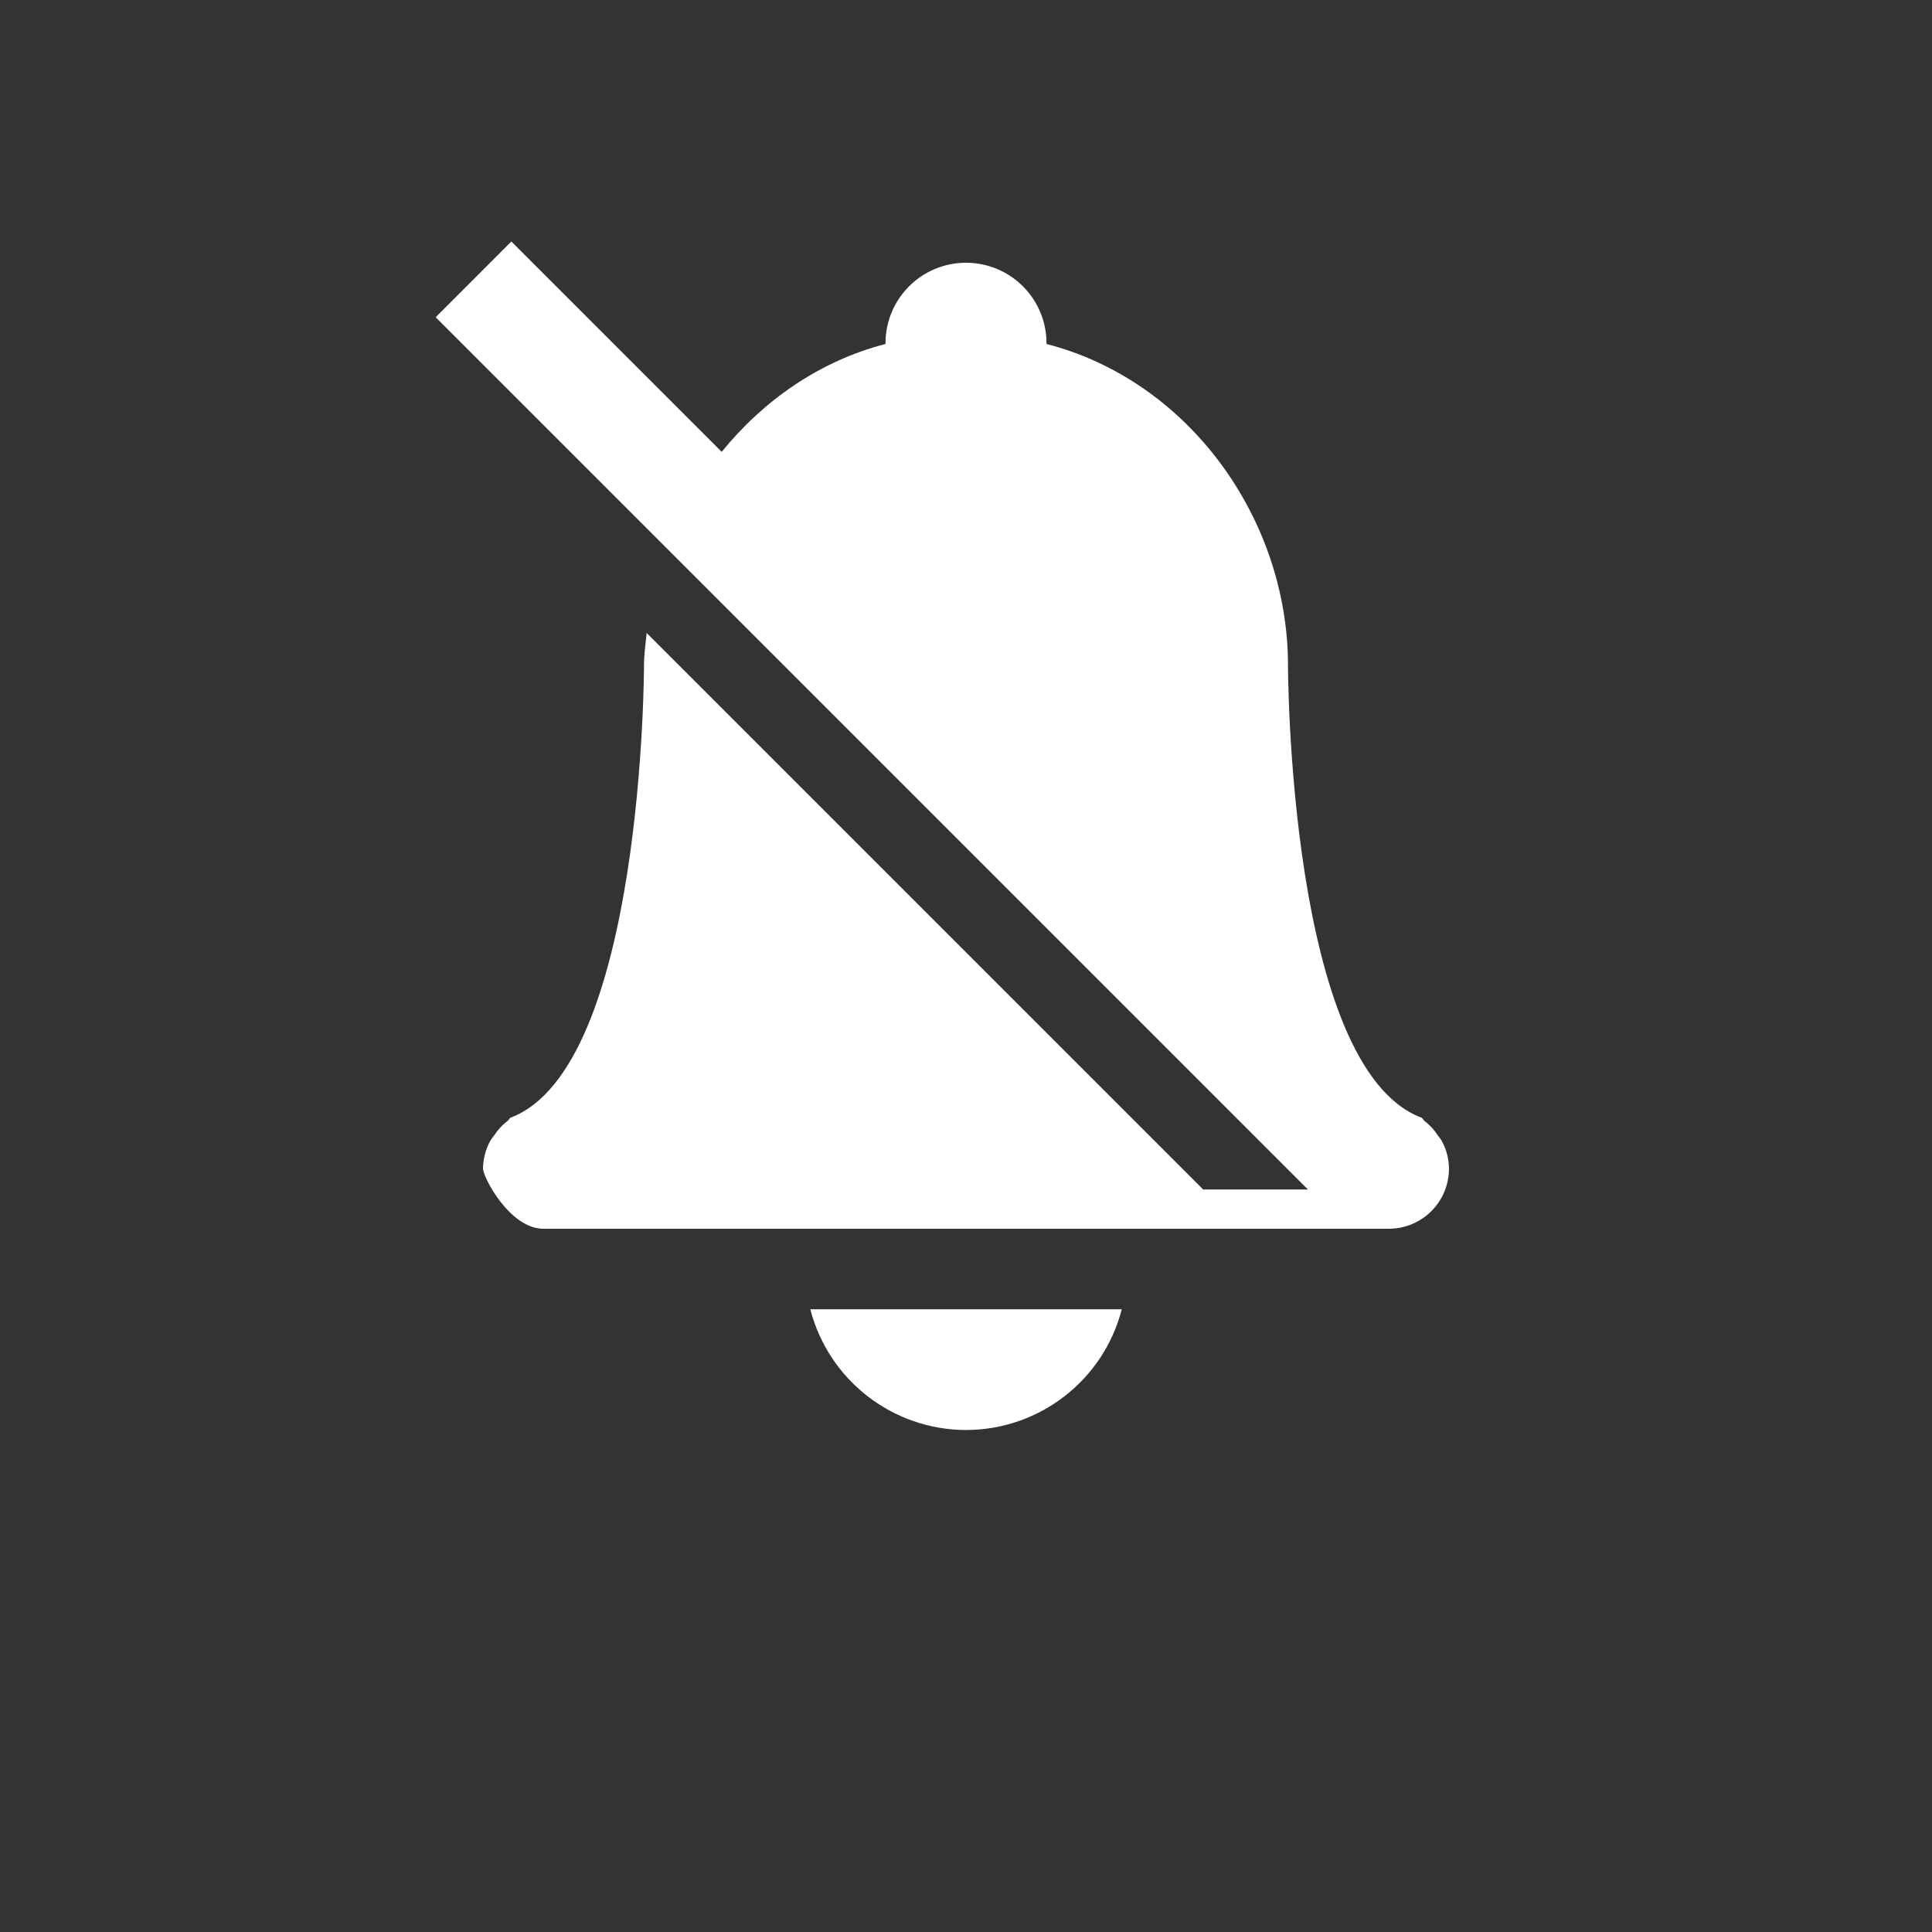 <svg width="24" height="24" viewBox="0 0 24 24" fill="none" xmlns="http://www.w3.org/2000/svg">
<rect x="0" y="0" width="24" height="24" fill="#333333" stroke="none"/>
<path d="M6.352 3L5.412 3.941L16.247 14.776H14.946L8.033 7.863C8.02 7.997 8 8.129 8 8.264C8 8.264 8 13.264 6.34 13.885C6.324 13.896 6.318 13.916 6.301 13.928C6.237 13.977 6.183 14.036 6.139 14.104C6.121 14.13 6.1 14.152 6.086 14.18C6.031 14.283 6.002 14.397 6 14.514C6 14.627 6.335 15.264 6.75 15.264H17.25C17.666 15.264 18 14.93 18 14.514C17.998 14.397 17.969 14.283 17.914 14.18C17.9 14.152 17.878 14.13 17.861 14.104C17.817 14.036 17.763 13.977 17.699 13.928C17.683 13.916 17.677 13.896 17.66 13.885C16 13.265 16 8.264 16 8.264C15.998 6.441 14.765 4.728 13 4.273V4.264C13 3.711 12.552 3.264 12 3.264C11.448 3.264 11 3.711 11 4.264V4.273C10.181 4.485 9.484 4.974 8.965 5.613L6.352 3ZM10.066 16.264C10.294 17.146 11.089 17.762 12 17.764C12.912 17.763 13.708 17.146 13.935 16.264H10.066Z" fill="white"/>
</svg>

